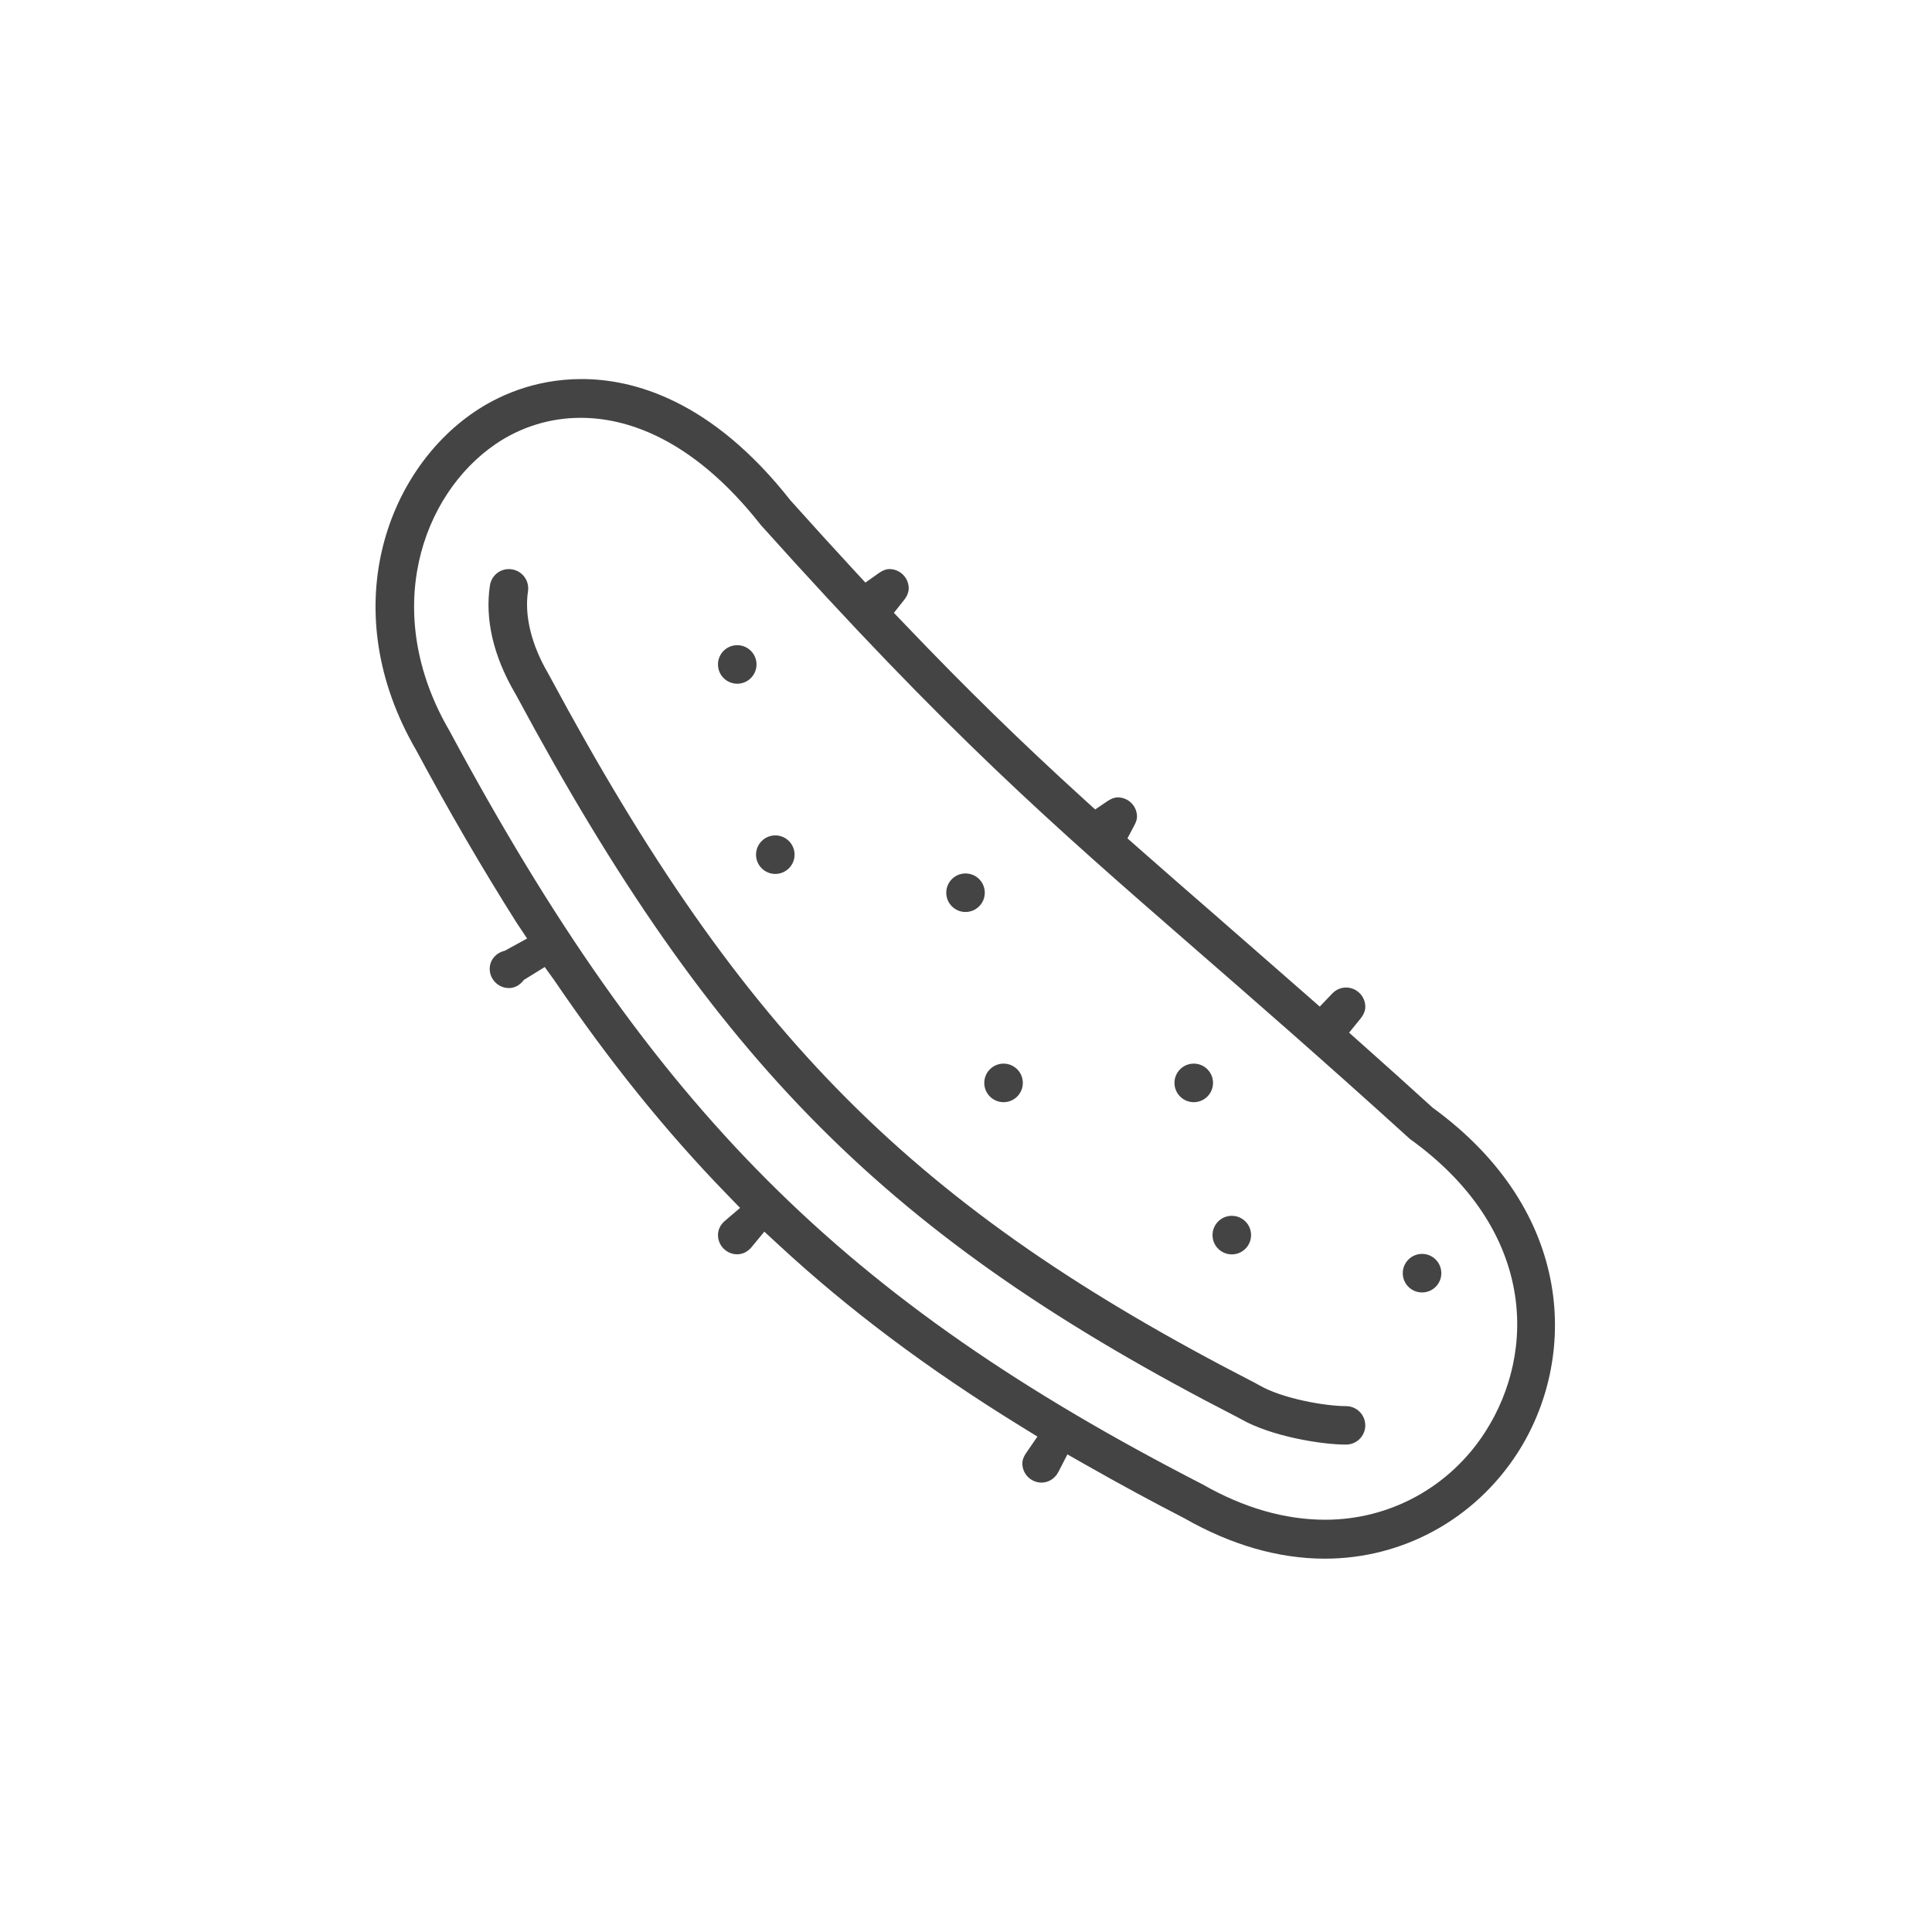 <?xml version="1.0" encoding="utf-8"?>
<!-- Generator: Adobe Illustrator 16.0.0, SVG Export Plug-In . SVG Version: 6.00 Build 0)  -->
<!DOCTYPE svg PUBLIC "-//W3C//DTD SVG 1.1//EN" "http://www.w3.org/Graphics/SVG/1.1/DTD/svg11.dtd">
<svg version="1.1" id="Layer_1" xmlns="http://www.w3.org/2000/svg" xmlns:xlink="http://www.w3.org/1999/xlink" x="0px" y="0px"
	 width="72px" height="72px" viewBox="0 0 72 72" enable-background="new 0 0 72 72" xml:space="preserve">
<path fill="#444444" d="M26.757,24.762c0-0.397,0.322-0.718,0.718-0.718s0.718,0.321,0.718,0.718c0,0.396-0.321,0.718-0.718,0.718
	S26.757,25.159,26.757,24.762z M28.893,32.569c0.396,0,0.718-0.321,0.718-0.718s-0.321-0.718-0.718-0.718s-0.718,0.322-0.718,0.718
	S28.497,32.569,28.893,32.569z M35.982,33.987c0.396,0,0.718-0.321,0.718-0.718s-0.322-0.718-0.718-0.718s-0.718,0.322-0.718,0.718
	S35.585,33.987,35.982,33.987z M37.4,41.075c0.396,0,0.718-0.321,0.718-0.718s-0.321-0.719-0.718-0.719s-0.719,0.322-0.719,0.719
	S37.004,41.075,37.4,41.075z M44.488,41.075c0.396,0,0.718-0.321,0.718-0.718s-0.321-0.719-0.718-0.719s-0.719,0.322-0.719,0.719
	S44.092,41.075,44.488,41.075z M45.906,46.747c0.396,0,0.718-0.321,0.718-0.718s-0.321-0.719-0.718-0.719s-0.719,0.322-0.719,0.719
	S45.51,46.747,45.906,46.747z M52.996,46.729c-0.396,0-0.719,0.322-0.719,0.719s0.322,0.718,0.719,0.718s0.718-0.321,0.718-0.718
	S53.393,46.729,52.996,46.729z M56.559,54.139c-1.59,2.473-4.275,3.948-7.184,3.948c-1.727,0-3.492-0.508-5.244-1.509
	c-1.174-0.604-2.354-1.242-3.717-2.016l-0.635-0.361l-0.334,0.65c-0.127,0.248-0.367,0.401-0.629,0.401
	c-0.396,0-0.717-0.321-0.717-0.718c0-0.12,0.047-0.247,0.146-0.391l0.417-0.606l-0.627-0.386c-3.451-2.127-6.397-4.334-9.006-6.748
	L28.484,45.9l-0.471,0.572c-0.084,0.103-0.265,0.272-0.538,0.272c-0.396,0-0.718-0.322-0.718-0.718c0-0.254,0.141-0.428,0.259-0.529
	l0.565-0.482l-0.519-0.535c-2.257-2.326-4.35-4.924-6.399-7.939L20.3,36.038l-0.777,0.481c-0.084,0.112-0.268,0.303-0.555,0.303
	c-0.396,0-0.718-0.322-0.718-0.718c0-0.322,0.227-0.593,0.563-0.673l0.831-0.456l-0.399-0.599c-1.28-2.025-2.502-4.124-3.735-6.418
	c-3.012-5.186-1.135-10.361,2.159-12.601c0.825-0.562,2.191-1.231,4.011-1.231c1.927,0,4.84,0.784,7.777,4.52
	c0.858,0.958,1.636,1.812,2.378,2.615l0.416,0.45l0.501-0.354c0.143-0.101,0.272-0.149,0.395-0.149c0.396,0,0.718,0.322,0.718,0.718
	c0,0.143-0.058,0.289-0.173,0.435l-0.379,0.477l0.422,0.441c2.259,2.366,4.316,4.376,6.673,6.518l0.406,0.369l0.455-0.308
	c0.142-0.096,0.268-0.142,0.385-0.142c0.396,0,0.719,0.321,0.719,0.717c0,0.095-0.031,0.197-0.098,0.322l-0.258,0.488l0.414,0.365
	c0.924,0.815,1.877,1.645,2.895,2.53l0.482,0.422c0.914,0.796,1.862,1.624,2.871,2.51l0.504,0.443l0.465-0.486
	c0.139-0.145,0.319-0.225,0.514-0.225c0.396,0,0.719,0.322,0.719,0.717c0,0.148-0.061,0.299-0.181,0.445l-0.423,0.52l0.5,0.445
	c0.828,0.735,1.688,1.508,2.613,2.35C58.747,45.178,58.785,50.676,56.559,54.139z M52.546,42.448
	c-3.315-3.007-5.926-5.275-8.021-7.098c-5.354-4.66-9.196-8.007-16.167-15.779c-2.596-3.305-5.087-4-6.717-4
	c-1.132,0-2.227,0.337-3.165,0.974c-2.762,1.881-4.305,6.267-1.725,10.691c7.582,14.112,14.665,21.2,28.063,28.081
	c1.528,0.875,3.069,1.319,4.576,1.319c2.416,0,4.644-1.224,5.959-3.271C57.296,50.334,57.186,45.783,52.546,42.448z M50.161,52.402
	c-0.767,0-2.354-0.275-3.218-0.77l-0.185-0.102C34.084,45.023,27.703,38.633,20.501,25.23l-0.075-0.137
	c-0.622-1.063-0.888-2.15-0.749-3.059c0.059-0.39-0.211-0.757-0.6-0.816c-0.038-0.006-0.076-0.009-0.114-0.009
	c-0.354,0-0.651,0.256-0.705,0.61c-0.19,1.25,0.129,2.628,0.922,3.988l0.066,0.118c7.356,13.689,13.876,20.22,26.835,26.872
	l0.162,0.087c1.136,0.649,3.009,0.952,3.917,0.952c0.396,0,0.72-0.32,0.72-0.716S50.557,52.402,50.161,52.402z"/>
</svg>
